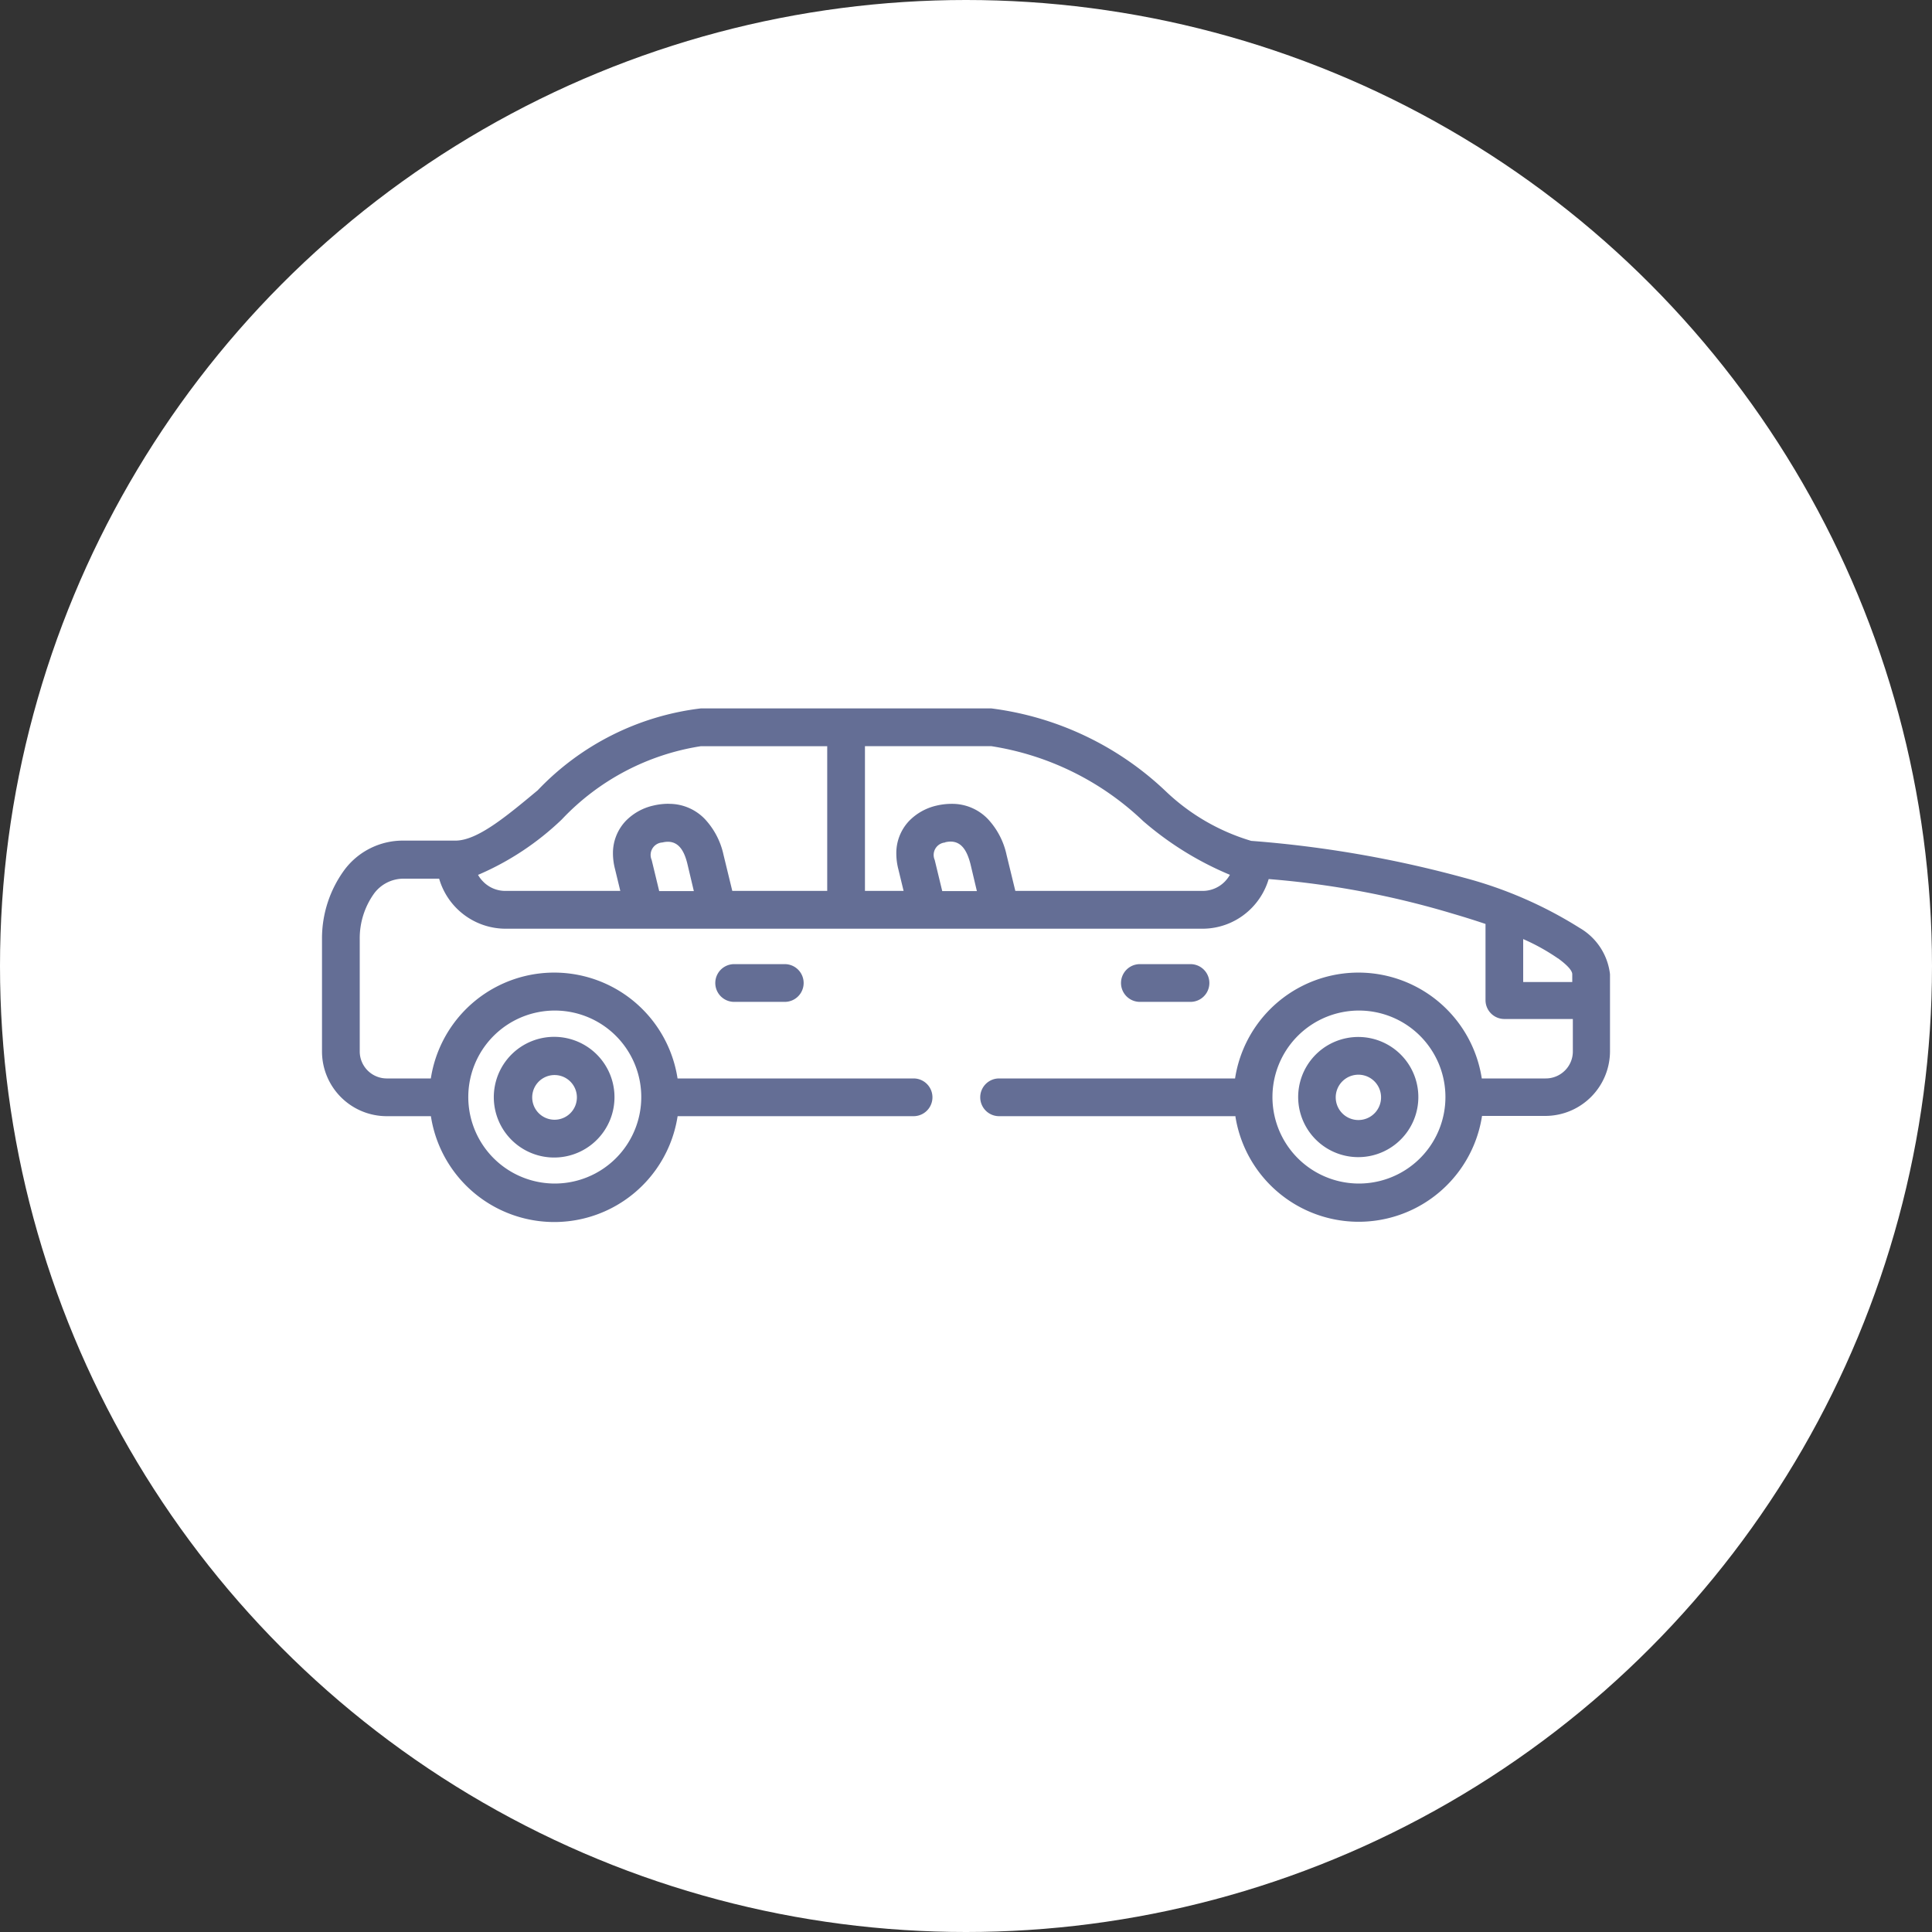 <svg xmlns="http://www.w3.org/2000/svg" width="30" height="30" viewBox="0 0 30 30">
  <rect x="0" y="0" width="30" height="30" fill="#333333" stroke="none"/>
  <g id="_5" data-name="5" transform="translate(16141 8353)">
    <g id="Group_14811" data-name="Group 14811" transform="translate(41 43)">
      <circle id="Ellipse_2719" data-name="Ellipse 2719" cx="15" cy="15" r="15" transform="translate(-16182 -8396)" fill="#fff"/>
    </g>
    <path id="Path_25614" data-name="Path 25614" d="M15.178,7.332H11.514a.293.293,0,1,1,0-.586h3.664a1.938,1.938,0,0,1,3.831,0H20a.421.421,0,0,0,.3-.123.416.416,0,0,0,.123-.3v-.5H19.36a.293.293,0,0,1-.293-.293V4.347c-.158-.053-.325-.106-.5-.157A13.693,13.693,0,0,0,15.7,3.65a1.08,1.08,0,0,1-.271.456,1.068,1.068,0,0,1-.756.315H3.849a1.076,1.076,0,0,1-1.03-.777H2.272a.569.569,0,0,0-.46.226,1.193,1.193,0,0,0-.226.714V6.327A.42.42,0,0,0,2,6.746H2.69a1.938,1.938,0,0,1,3.831,0h3.665a.293.293,0,1,1,0,.586H6.522a1.938,1.938,0,0,1-3.831,0H2a1.006,1.006,0,0,1-1-1V4.582A1.8,1.8,0,0,1,1.354,3.5a1.132,1.132,0,0,1,.917-.447h.8c.34,0,.783-.369,1.278-.781A4.178,4.178,0,0,1,6.883,1h4.509A4.805,4.805,0,0,1,14.1,2.285a3.269,3.269,0,0,0,1.329.772,17.573,17.573,0,0,1,3.3.571,6.476,6.476,0,0,1,1.8.781A.956.956,0,0,1,21,5.128v1.2a1.006,1.006,0,0,1-1,1h-.987a1.938,1.938,0,0,1-3.831,0Zm-4.4-4.85a.768.768,0,0,1,.56.234,1.178,1.178,0,0,1,.292.559l.136.559h2.909a.482.482,0,0,0,.342-.143.513.513,0,0,0,.081-.107,4.982,4.982,0,0,1-1.348-.835,4.393,4.393,0,0,0-2.36-1.163H9.431V3.834h.6l-.084-.347a.972.972,0,0,1-.029-.227.725.725,0,0,1,.2-.514.862.862,0,0,1,.422-.236A1.026,1.026,0,0,1,10.779,2.482Zm-.1.6a.194.194,0,0,0-.164.271l.117.484h.538l-.1-.422C11.013,3.2,10.916,3.022,10.675,3.079Zm-4.295-.6a.768.768,0,0,1,.56.234,1.178,1.178,0,0,1,.292.559l.136.559H8.845V1.587H6.883a3.761,3.761,0,0,0-2.16,1.138,4.341,4.341,0,0,1-1.3.86.473.473,0,0,0,.081.106.48.48,0,0,0,.342.143H5.632l-.084-.347a.978.978,0,0,1-.03-.227.725.725,0,0,1,.2-.514.862.862,0,0,1,.422-.236,1.027,1.027,0,0,1,.24-.029Zm-.1.6a.194.194,0,0,0-.164.271l.117.484h.538l-.1-.422c-.051-.21-.148-.391-.389-.333ZM7.4,5.557a.293.293,0,0,1,0-.586h.786a.293.293,0,1,1,0,.586Zm6.3,0a.293.293,0,0,1,0-.586h.786a.293.293,0,1,1,0,.586Zm3.393.545a.933.933,0,1,1-.359.071.938.938,0,0,1,.359-.071Zm.249.689a.352.352,0,1,0,.088.147A.353.353,0,0,0,17.342,6.791ZM4.606,6.1a.937.937,0,1,1-.359.071A.938.938,0,0,1,4.606,6.1Zm.352.937a.347.347,0,1,0-.026.135.352.352,0,0,0,.026-.135Zm13.09-.955a1.343,1.343,0,1,0,.294.438,1.351,1.351,0,0,0-.294-.438Zm-12.487,0a1.343,1.343,0,1,0,.294.438,1.351,1.351,0,0,0-.294-.438Zm14.631-1.2a3.211,3.211,0,0,0-.54-.3v.667h.762V5.128c0-.059-.082-.145-.221-.247Z" transform="translate(-16137 -8343)" fill="#646e95"/>
  </g>
</svg>

